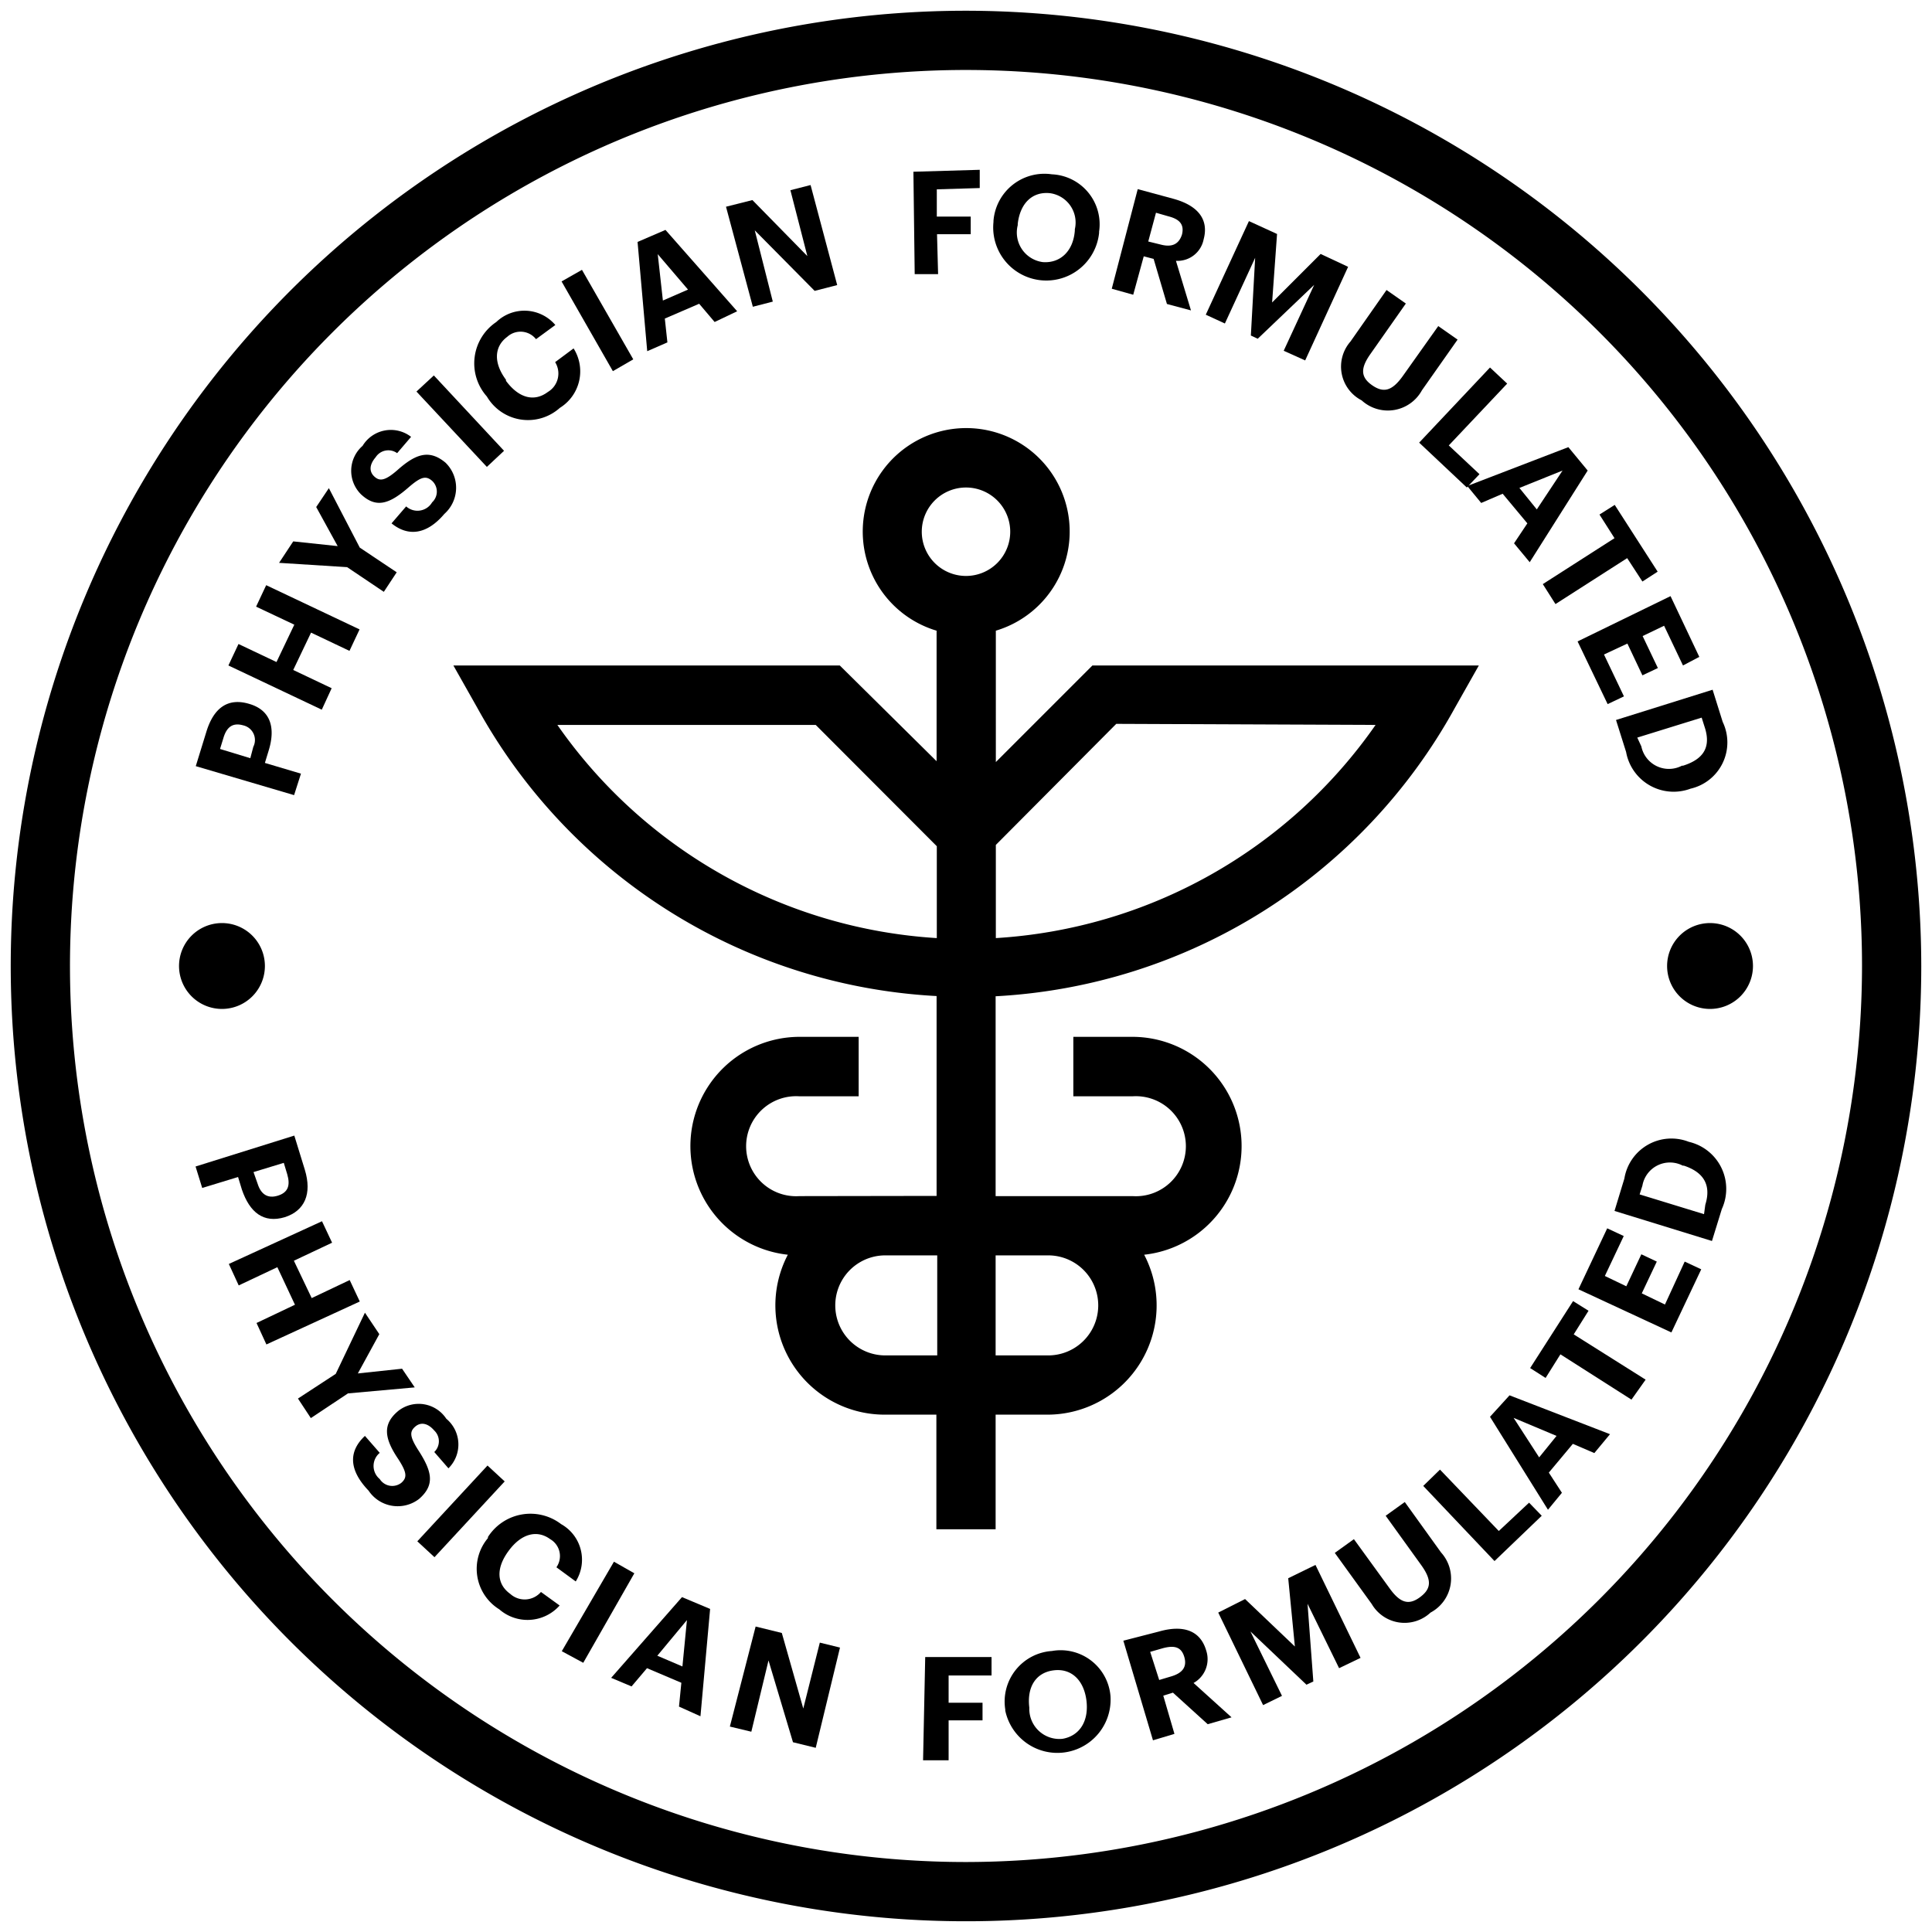 <svg id="Layer_1" data-name="Layer 1" xmlns="http://www.w3.org/2000/svg" viewBox="0 0 90 90"><path d="M9.12,35.69l.49-1.59c.34-1.12,1-1.61,2-1.31h0c1,.29,1.23,1.11.91,2.16l-.18.59,1.68.5-.32,1Zm2.68-.9a.7.7,0,0,0-.47-1h0c-.49-.14-.77.08-.92.58l-.16.52,1.41.43Z"/><path d="M10.64,31l.47-1,1.77.84.83-1.74-1.78-.84.47-1,4.35,2.06-.47,1-1.79-.85-.83,1.74,1.79.85-.46,1Z"/><path d="M16.17,26.42,13,26.22l.66-1,2.07.22-1-1.82.59-.88,1.44,2.77,1.72,1.15-.6.91Z"/><path d="M18.24,24.38l.68-.79a.79.79,0,0,0,1.21-.19.68.68,0,0,0,0-1c-.29-.25-.52-.19-1.07.28-.93.82-1.54,1-2.24.35a1.54,1.54,0,0,1,.07-2.26,1.54,1.54,0,0,1,2.26-.42l-.65.76a.7.7,0,0,0-1,.19c-.31.36-.3.68-.06.9s.48.21,1.05-.28c.87-.78,1.5-1,2.26-.37a1.63,1.63,0,0,1-.05,2.39C19.87,24.92,19,25,18.24,24.38Z"/><path d="M19.4,18.24l.81-.75L23.48,21l-.8.75Z"/><path d="M22.68,18.47l0,0A2.32,2.32,0,0,1,23.12,15a1.89,1.89,0,0,1,2.75.14l-.9.66a.92.92,0,0,0-1.34-.11c-.61.45-.65,1.21-.06,2l0,.05c.59.8,1.31,1,1.95.52a1,1,0,0,0,.34-1.39l.86-.64A2,2,0,0,1,26.08,19,2.22,2.22,0,0,1,22.68,18.47Z"/><path d="M26.16,13.11l.95-.54,2.39,4.17-.95.55Z"/><path d="M29.7,11.27l1.3-.56,3.34,3.79L33.29,15l-.72-.85-1.6.69.12,1.11-.94.41ZM30.88,14l1.17-.51-1.41-1.65Z"/><path d="M33.82,9.63l1.23-.31,2.56,2.61-.79-3.07.94-.24L39,13.28l-1.05.27-2.79-2.82L36,14.05l-.93.24Z"/><path d="M42.55,8l3.09-.09,0,.85-2,.06,0,1.27,1.58,0,0,.82-1.57,0,.05,1.86-1.09,0Z"/><path d="M46.28,10.34v-.05A2.38,2.38,0,0,1,49,8.12a2.33,2.33,0,0,1,2.2,2.67v.06a2.47,2.47,0,0,1-4.92-.51Zm3.79.4v-.06A1.38,1.38,0,0,0,48.92,9c-.83-.09-1.4.47-1.51,1.43v.06a1.39,1.39,0,0,0,1.17,1.72C49.39,12.27,50,11.7,50.07,10.74Z"/><path d="M53,8.81l1.66.45c1.1.3,1.67.93,1.41,1.89v0a1.24,1.24,0,0,1-1.29,1l.7,2.31-1.12-.3-.62-2.1-.46-.12-.49,1.79-1-.28Zm1.06,2.58c.52.14.85,0,1-.46v0c.12-.48-.12-.72-.62-.85l-.59-.17-.36,1.34Z"/><path d="M58.18,10.3l1.31.6-.23,3.19,2.26-2.26,1.28.6-2,4.36-1-.45,1.42-3.07-2.63,2.51-.32-.15.2-3.62-1.41,3.06-.89-.41Z"/><path d="M62.91,15.91l1.68-2.4.9.63-1.65,2.35c-.46.65-.47,1.07.07,1.45s.94.28,1.45-.44L67,15.19l.9.63-1.66,2.36a1.81,1.81,0,0,1-2.81.47A1.77,1.77,0,0,1,62.91,15.91Z"/><path d="M69.41,17.12l.8.75-2.72,2.88,1.43,1.34-.59.62-2.22-2.09Z"/><path d="M73.06,20.83l.9,1.09-2.7,4.27-.73-.88.62-.93L70,23l-1,.43-.65-.79Zm-2.28,1.9.81,1,1.2-1.81Z"/><path d="M75.21,25.07l-.7-1.1.71-.45,2,3.11-.71.46L75.8,26l-3.34,2.14-.59-.93Z"/><path d="M77.82,27.77l1.34,2.83L78.4,31l-.88-1.85-1,.48.71,1.49-.72.34-.7-1.48-1.09.51.93,1.95-.76.36-1.4-2.92Z"/><path d="M79.78,32.13l.47,1.5a2.21,2.21,0,0,1-1.5,3.11l0,0a2.25,2.25,0,0,1-3-1.71l-.47-1.49Zm-3.32,2.64a1.31,1.31,0,0,0,1.89.9h.05c.95-.3,1.33-.86,1-1.83l-.13-.41-3,.93Z"/><path d="M13.71,52.9l.49,1.59c.34,1.12,0,1.91-.93,2.21h0c-1,.3-1.64-.23-2-1.28l-.18-.59-1.67.51-.31-1ZM12,55.14c.16.51.48.7.94.56h0c.49-.15.59-.49.44-1l-.16-.53-1.41.43Z"/><path d="M15,56.89l.47,1-1.78.84.83,1.74,1.77-.84.47,1-4.35,2-.46-1,1.79-.85-.82-1.75-1.8.85-.46-1Z"/><path d="M15.64,64,17,61.15l.67,1-1,1.83,2.06-.22.59.87-3.11.28-1.73,1.15-.6-.91Z"/><path d="M17,66.89l.69.79a.79.79,0,0,0,0,1.22.69.69,0,0,0,1,.18c.29-.25.26-.49-.13-1.1-.68-1-.74-1.65,0-2.26a1.54,1.54,0,0,1,2.23.37,1.56,1.56,0,0,1,.1,2.31l-.66-.76a.69.69,0,0,0,0-1c-.31-.36-.64-.4-.89-.18s-.27.44.13,1.07c.65,1,.81,1.63.06,2.29a1.63,1.63,0,0,1-2.36-.38C16.2,68.43,16.27,67.57,17,66.89Z"/><path d="M22.71,68.27l.8.74-3.27,3.53-.8-.74Z"/><path d="M22.73,71.65l0-.05A2.35,2.35,0,0,1,26.14,71a1.9,1.9,0,0,1,.68,2.67l-.9-.66a.91.91,0,0,0-.29-1.31c-.61-.45-1.35-.26-1.94.55l0,0c-.59.8-.56,1.54.08,2a1,1,0,0,0,1.43-.09l.87.63a2,2,0,0,1-2.81.18A2.22,2.22,0,0,1,22.73,71.65Z"/><path d="M28.6,72.75l.95.54-2.38,4.17-1-.54Z"/><path d="M31.77,74.4l1.31.55-.45,5-1-.45.11-1.11-1.6-.68-.72.85-.95-.4Zm-1.15,2.73,1.17.5L32,75.47Z"/><path d="M35.2,75.77l1.22.3,1,3.52.77-3.07.94.23L38,81.42l-1.06-.26L35.8,77.35,35,80.67,34,80.43Z"/><path d="M43.1,77.19l3.09,0v.86l-2,0,0,1.27,1.58,0v.82l-1.58,0,0,1.86L43,82Z"/><path d="M46.83,79.7v-.06A2.36,2.36,0,0,1,49,76.91,2.33,2.33,0,0,1,51.73,79v0a2.48,2.48,0,0,1-4.91.64Zm3.78-.49v0c-.12-.93-.69-1.5-1.52-1.4s-1.26.77-1.14,1.74v0A1.4,1.4,0,0,0,49.5,81C50.3,80.86,50.73,80.17,50.61,79.21Z"/><path d="M52.33,76.43,54,76c1.09-.31,1.91-.07,2.19.89v0a1.27,1.27,0,0,1-.59,1.51L57.37,80l-1.11.32-1.62-1.47-.45.14.52,1.78-1,.3Zm2.24,1.66c.53-.16.73-.45.6-.9v0c-.14-.48-.47-.55-1-.41l-.59.17L54,78.26Z"/><path d="M56.75,75.12,58,74.49l2.32,2.21-.31-3.18,1.27-.62,2.1,4.33-1,.48-1.47-3,.27,3.62-.32.15L58.25,76l1.47,3-.88.43Z"/><path d="M63.9,74.72l-1.72-2.38.89-.64L64.74,74c.47.65.87.8,1.4.41s.58-.79.06-1.51l-1.65-2.29.89-.64,1.69,2.35a1.8,1.8,0,0,1-.49,2.8A1.77,1.77,0,0,1,63.9,74.72Z"/><path d="M66.3,69.22l.78-.76,2.74,2.86L71.23,70l.59.61-2.2,2.11Z"/><path d="M69.41,66,70.32,65,75,66.81l-.73.88-1-.43L72.15,68.6l.61.94-.65.79Zm2.29,1.89.81-1-2-.84Z"/><path d="M72.69,63.09,72,64.19l-.72-.46,2-3.12.72.45-.69,1.1,3.35,2.11L76,65.2Z"/><path d="M73.53,60.06l1.34-2.84.77.36-.88,1.86,1,.48.7-1.49.72.34-.7,1.48,1.08.52.92-2,.77.36-1.39,2.94Z"/><path d="M75.21,56.41l.46-1.51a2.22,2.22,0,0,1,3-1.71l0,0a2.25,2.25,0,0,1,1.54,3.13l-.46,1.49Zm4.23-.29c.29-.93-.09-1.52-1-1.82l-.05,0a1.3,1.3,0,0,0-1.88.93l-.13.41,3,.92Z"/><path d="M45,.5A44.5,44.5,0,1,0,89.5,45,44.55,44.55,0,0,0,45,.5Zm0,86.24A41.74,41.74,0,1,1,86.74,45,41.78,41.78,0,0,1,45,86.74Z"/><path d="M10.34,43a2,2,0,1,0,2,2A2,2,0,0,0,10.34,43Z"/><path d="M79.66,43a2,2,0,1,0,2,2A2,2,0,0,0,79.66,43Z"/><path d="M37.24,55.72a2.33,2.33,0,1,1,0-4.65H40V48.3H37.24a5.09,5.09,0,0,0-.54,10.15,5.09,5.09,0,0,0,4.5,7.45h2.42v5.34h2.76V65.9h2.41a5.09,5.09,0,0,0,4.51-7.45,5.09,5.09,0,0,0-.54-10.15H50v2.77h2.76a2.33,2.33,0,1,1,0,4.65H46.38V46.41A26,26,0,0,0,67.76,33l1.13-2h-18l-4.5,4.5V29.38a4.82,4.82,0,1,0-2.76,0v6.08L39.12,31h-18l1.13,2a26,26,0,0,0,21.38,13.4v9.31Zm4,7.42a2.33,2.33,0,0,1,0-4.66h2.42v4.66Zm7.59-4.66a2.33,2.33,0,0,1,0,4.66H46.38V58.48ZM42.94,24.77A2.06,2.06,0,1,1,45,26.83,2.06,2.06,0,0,1,42.94,24.77Zm-17,9H38l5.64,5.65v4.28A23.28,23.28,0,0,1,25.93,33.72Zm38.14,0a23.28,23.28,0,0,1-17.69,9.93V39.36L52,33.72Z"/></svg>